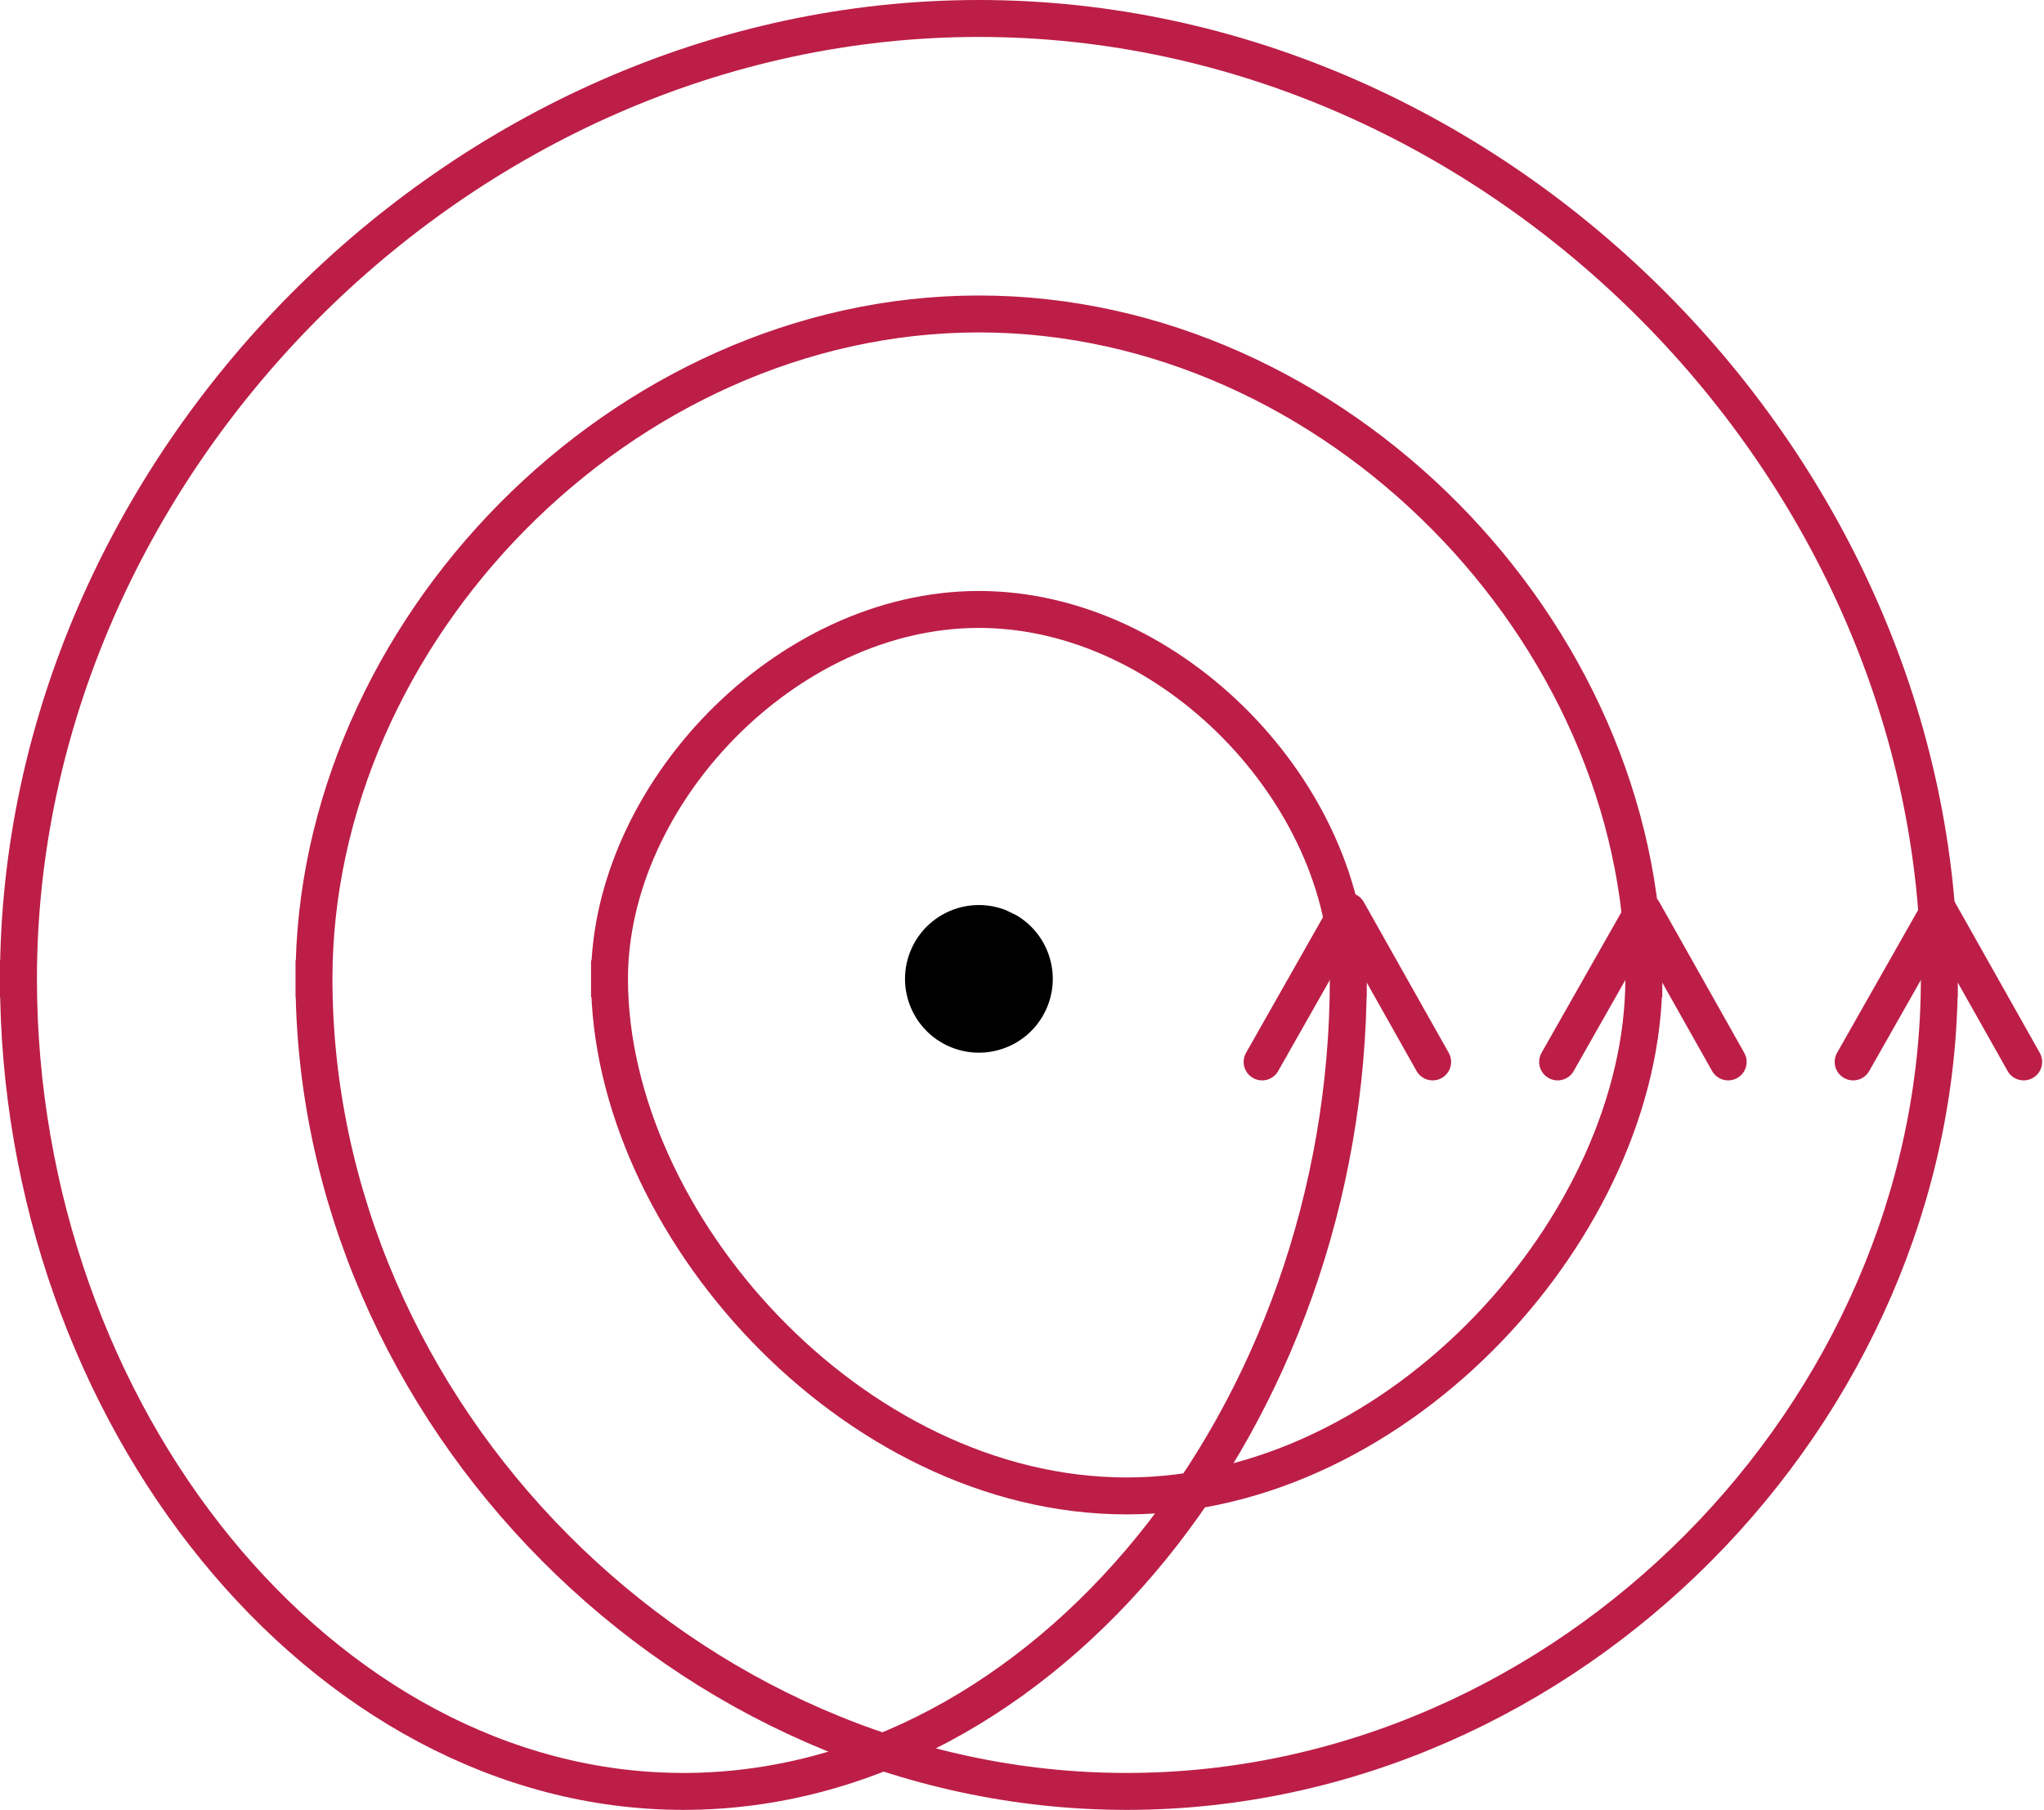 <?xml version="1.0" encoding="UTF-8" standalone="no"?>
<!DOCTYPE svg PUBLIC "-//W3C//DTD SVG 1.1//EN" "http://www.w3.org/Graphics/SVG/1.1/DTD/svg11.dtd">
<svg xmlns="http://www.w3.org/2000/svg" xmlns:dc="http://purl.org/dc/elements/1.1/" xmlns:xl="http://www.w3.org/1999/xlink" version="1.1" viewBox="406 -3 332 294" width="332" height="294">
  <defs/>
  <g id="Canvas_1" fill-opacity="1" stroke-opacity="1" stroke-dasharray="none" fill="none" stroke="none">
    <title>Canvas 1</title>
    <rect fill="white" x="406" y="-3" width="332" height="294"/>
    <g id="Canvas_1_Layer_1">
      <title>Layer 1</title>
      <g id="Group_2">
        <title>layer1</title>
        <g id="Graphic_7">
          <title>path11076</title>
          <path d="M 721 156 C 721 73.067 649.522 0 565 0 C 480.478 0 409 73.067 409 156 M 673 156 C 673 99.696 622.96 48 565 48 C 507.04 48 457 99.696 457 156 M 625 156 C 625 126.191 596.464 96 565 96 C 533.536 96 505 126.191 505 156 M 673 156 C 673 195.628 633.577 240 589 240 C 544.423 240 505 195.628 505 156 M 721 156 C 721 226.417 660.642 288 589 288 C 517.359 288 457 226.417 457 156 M 625 156 C 625 226.716 575.622 288 517 288 C 458.378 288 409 226.716 409 156" stroke="#bc1e47" stroke-linecap="square" stroke-linejoin="round" stroke-width="6"/>
        </g>
        <g id="Graphic_6">
          <title>path34388</title>
          <path d="M 571.007 145.629 C 576.583 148.851 578.619 155.898 575.618 161.594 C 572.617 167.29 565.651 169.602 559.836 166.832 C 554.021 164.062 551.433 157.198 553.972 151.282 C 556.512 145.366 563.272 142.509 569.289 144.81" fill="black"/>
        </g>
        <g id="Graphic_5">
          <title>path35368</title>
          <path d="M 611 169.5 L 624.9 145 L 638.7 169.5" stroke="#bc1e47" stroke-linecap="round" stroke-linejoin="round" stroke-width="6"/>
        </g>
        <g id="Graphic_4">
          <title>path35370</title>
          <path d="M 659 169.5 L 672.9 145 L 686.7 169.5" stroke="#bc1e47" stroke-linecap="round" stroke-linejoin="round" stroke-width="6"/>
        </g>
        <g id="Graphic_3">
          <title>path35372</title>
          <path d="M 707 169.5 L 720.9 145 L 734.7 169.5" stroke="#bc1e47" stroke-linecap="round" stroke-linejoin="round" stroke-width="6"/>
        </g>
      </g>
    </g>
  </g>
</svg>
